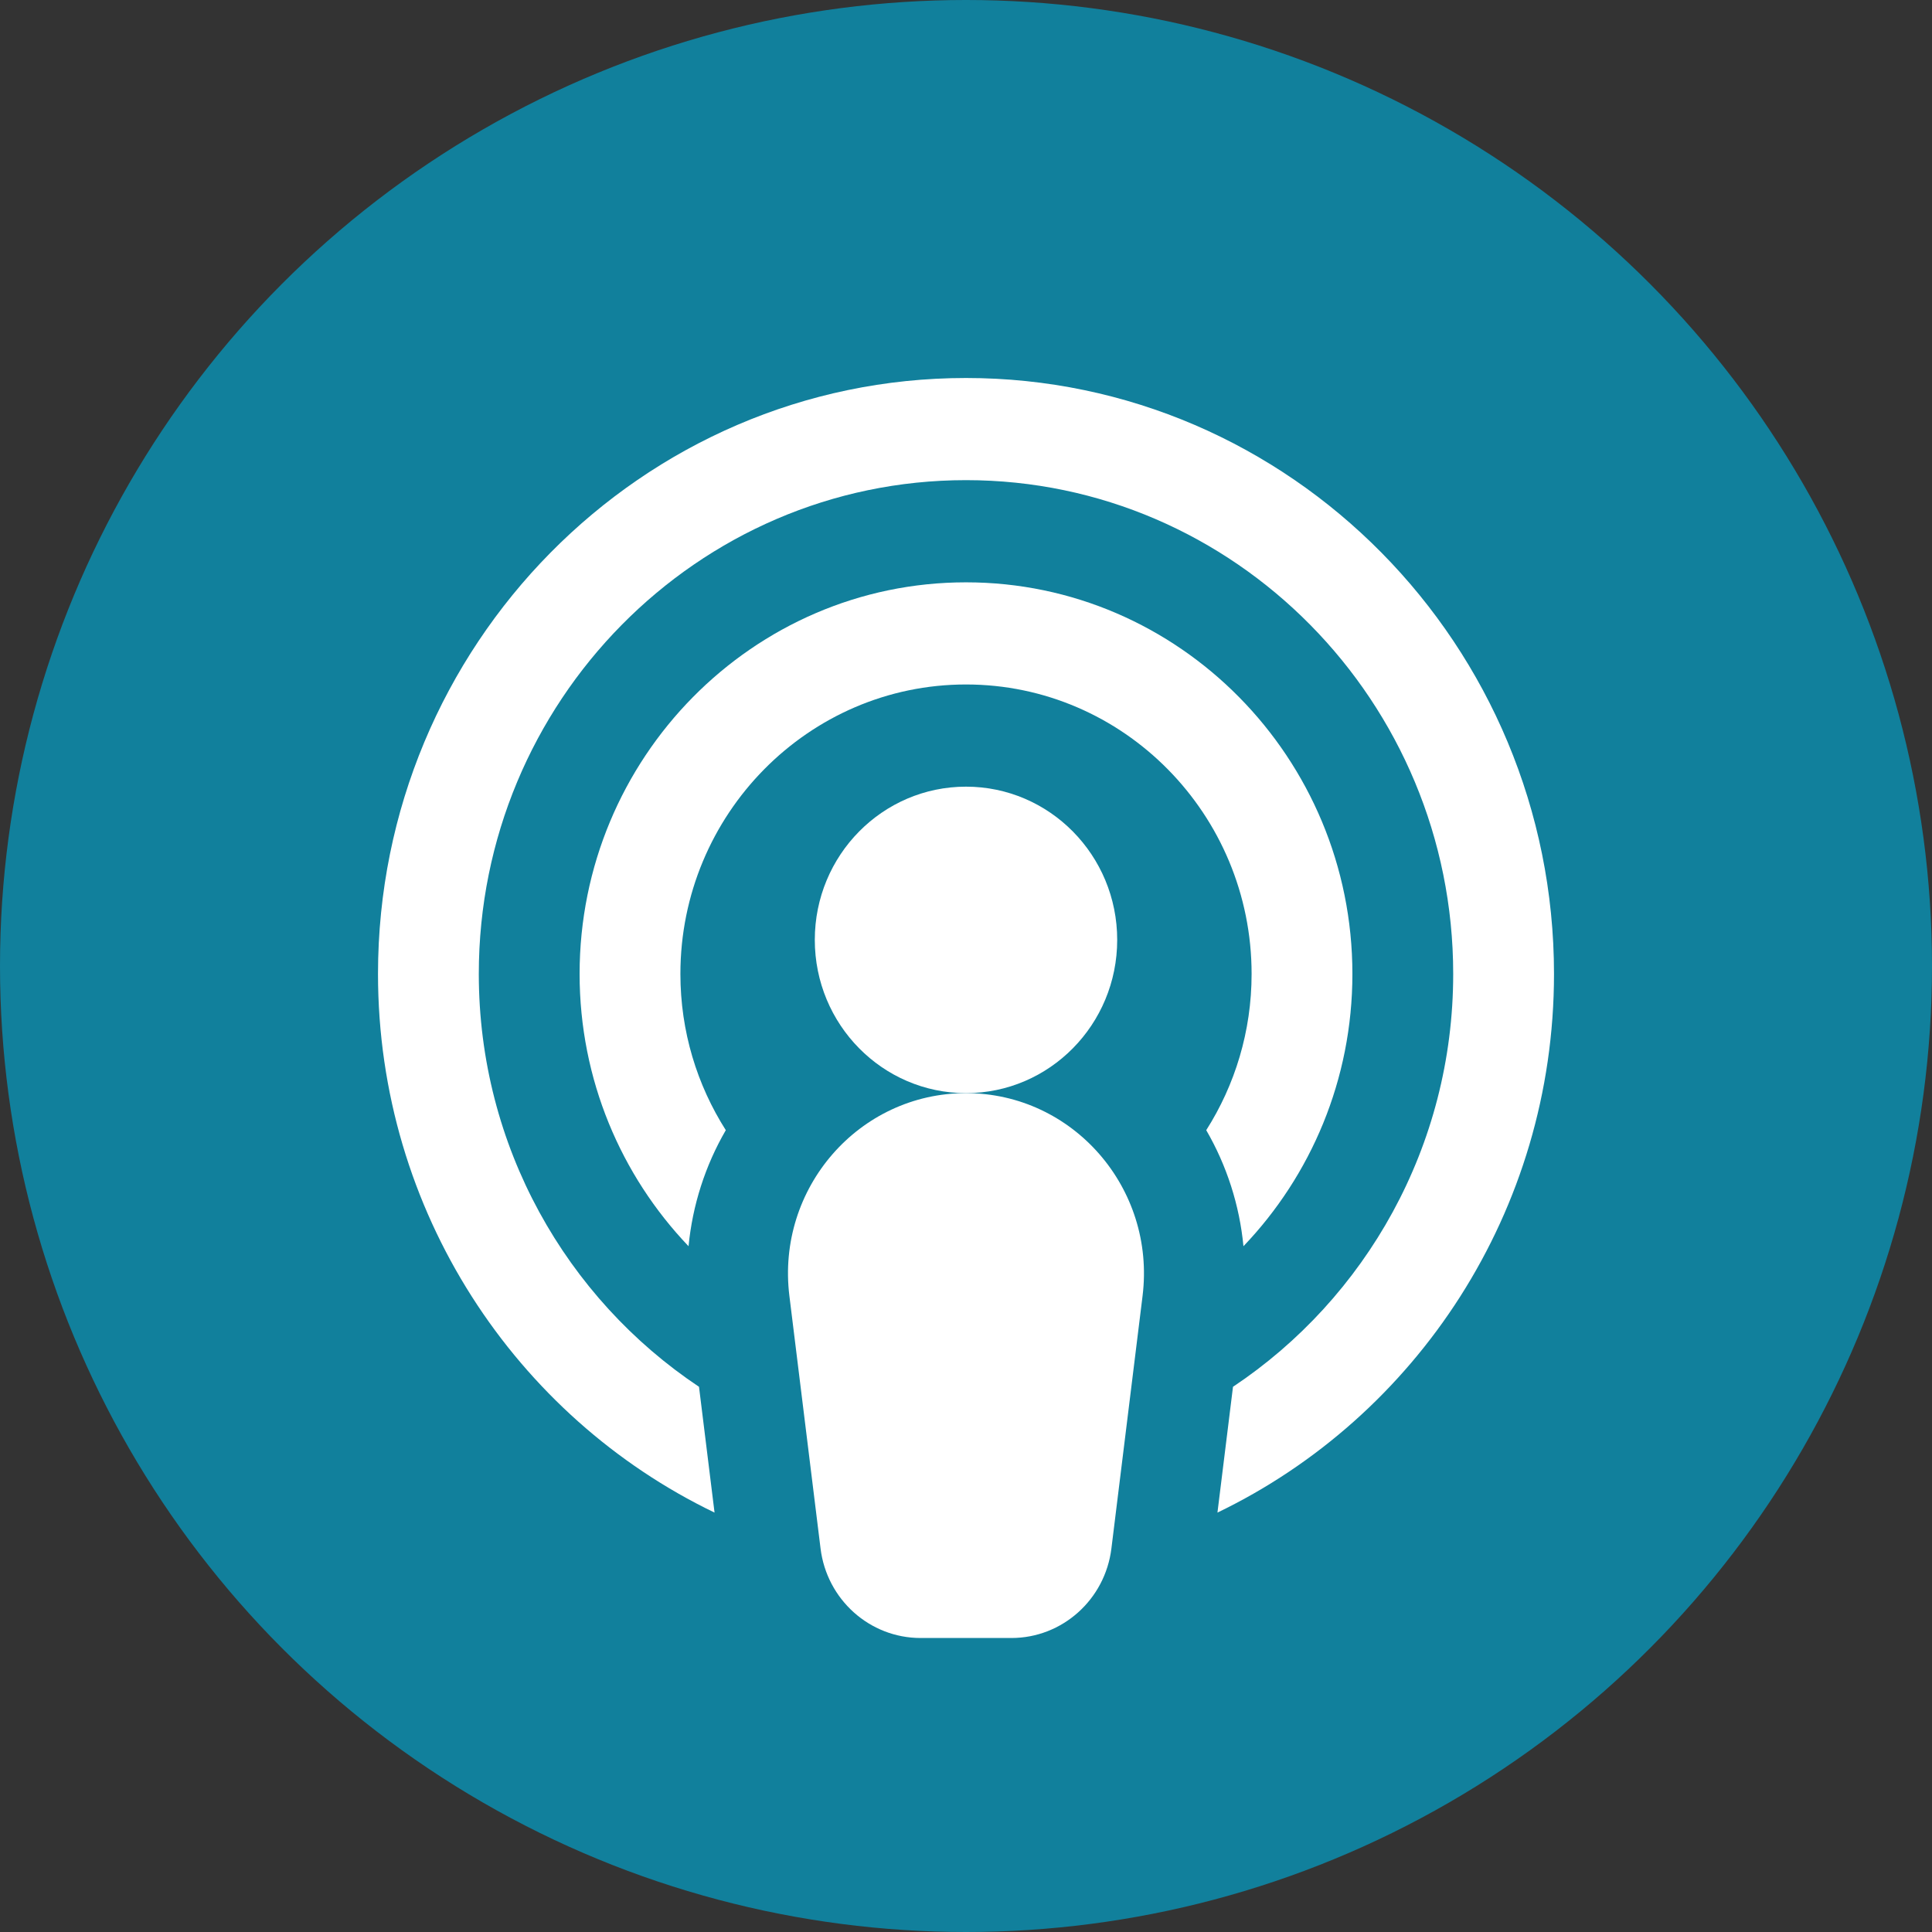 <svg width="46" height="46" viewBox="0 0 46 46" fill="none" xmlns="http://www.w3.org/2000/svg">
<rect x="0" y="0" width="46" height="46" fill="#333333" stroke="none"/>
<circle cx="23" cy="23" r="23" fill="#11809C"/>
<g clip-path="url(#clip0_13_4445)">
<path d="M23 26.027C20.451 26.027 18.479 28.291 18.795 30.855L19.537 36.869C19.687 38.086 20.708 39 21.919 39H24.081C25.291 39 26.312 38.086 26.462 36.869L27.204 30.855C27.52 28.292 25.548 26.027 22.999 26.027H23Z" fill="white"/>
<path d="M23 26.027C24.988 26.027 26.6 24.393 26.6 22.378C26.6 20.363 24.988 18.73 23 18.73C21.012 18.73 19.4 20.363 19.4 22.378C19.4 24.393 21.012 26.027 23 26.027Z" fill="white"/>
<path d="M29.606 29.672C31.21 27.993 32.2 25.707 32.2 23.189C32.2 18.048 28.073 13.865 23 13.865C17.927 13.865 13.8 18.048 13.8 23.189C13.8 25.706 14.79 27.992 16.394 29.672C16.488 28.698 16.79 27.754 17.281 26.909C16.598 25.835 16.2 24.559 16.2 23.189C16.2 19.389 19.25 16.297 23 16.297C26.75 16.297 29.8 19.389 29.8 23.189C29.8 24.559 29.402 25.836 28.72 26.909C29.21 27.754 29.513 28.698 29.606 29.672L29.606 29.672Z" fill="white"/>
<path d="M23 9C15.281 9 9 15.366 9 23.189C9 28.843 12.28 33.735 17.013 36.014L16.643 33.019C13.487 30.915 11.4 27.295 11.4 23.189C11.4 16.707 16.604 11.432 23 11.432C29.396 11.432 34.6 16.707 34.6 23.189C34.6 27.295 32.512 30.915 29.357 33.019L28.987 36.014C33.72 33.735 37 28.844 37 23.189C37 15.366 30.719 9 23 9Z" fill="white"/>
</g>
<defs>
<clipPath id="clip0_13_4445">
<rect width="28" height="30" fill="white" transform="translate(9 9)"/>
</clipPath>
</defs>
</svg>
